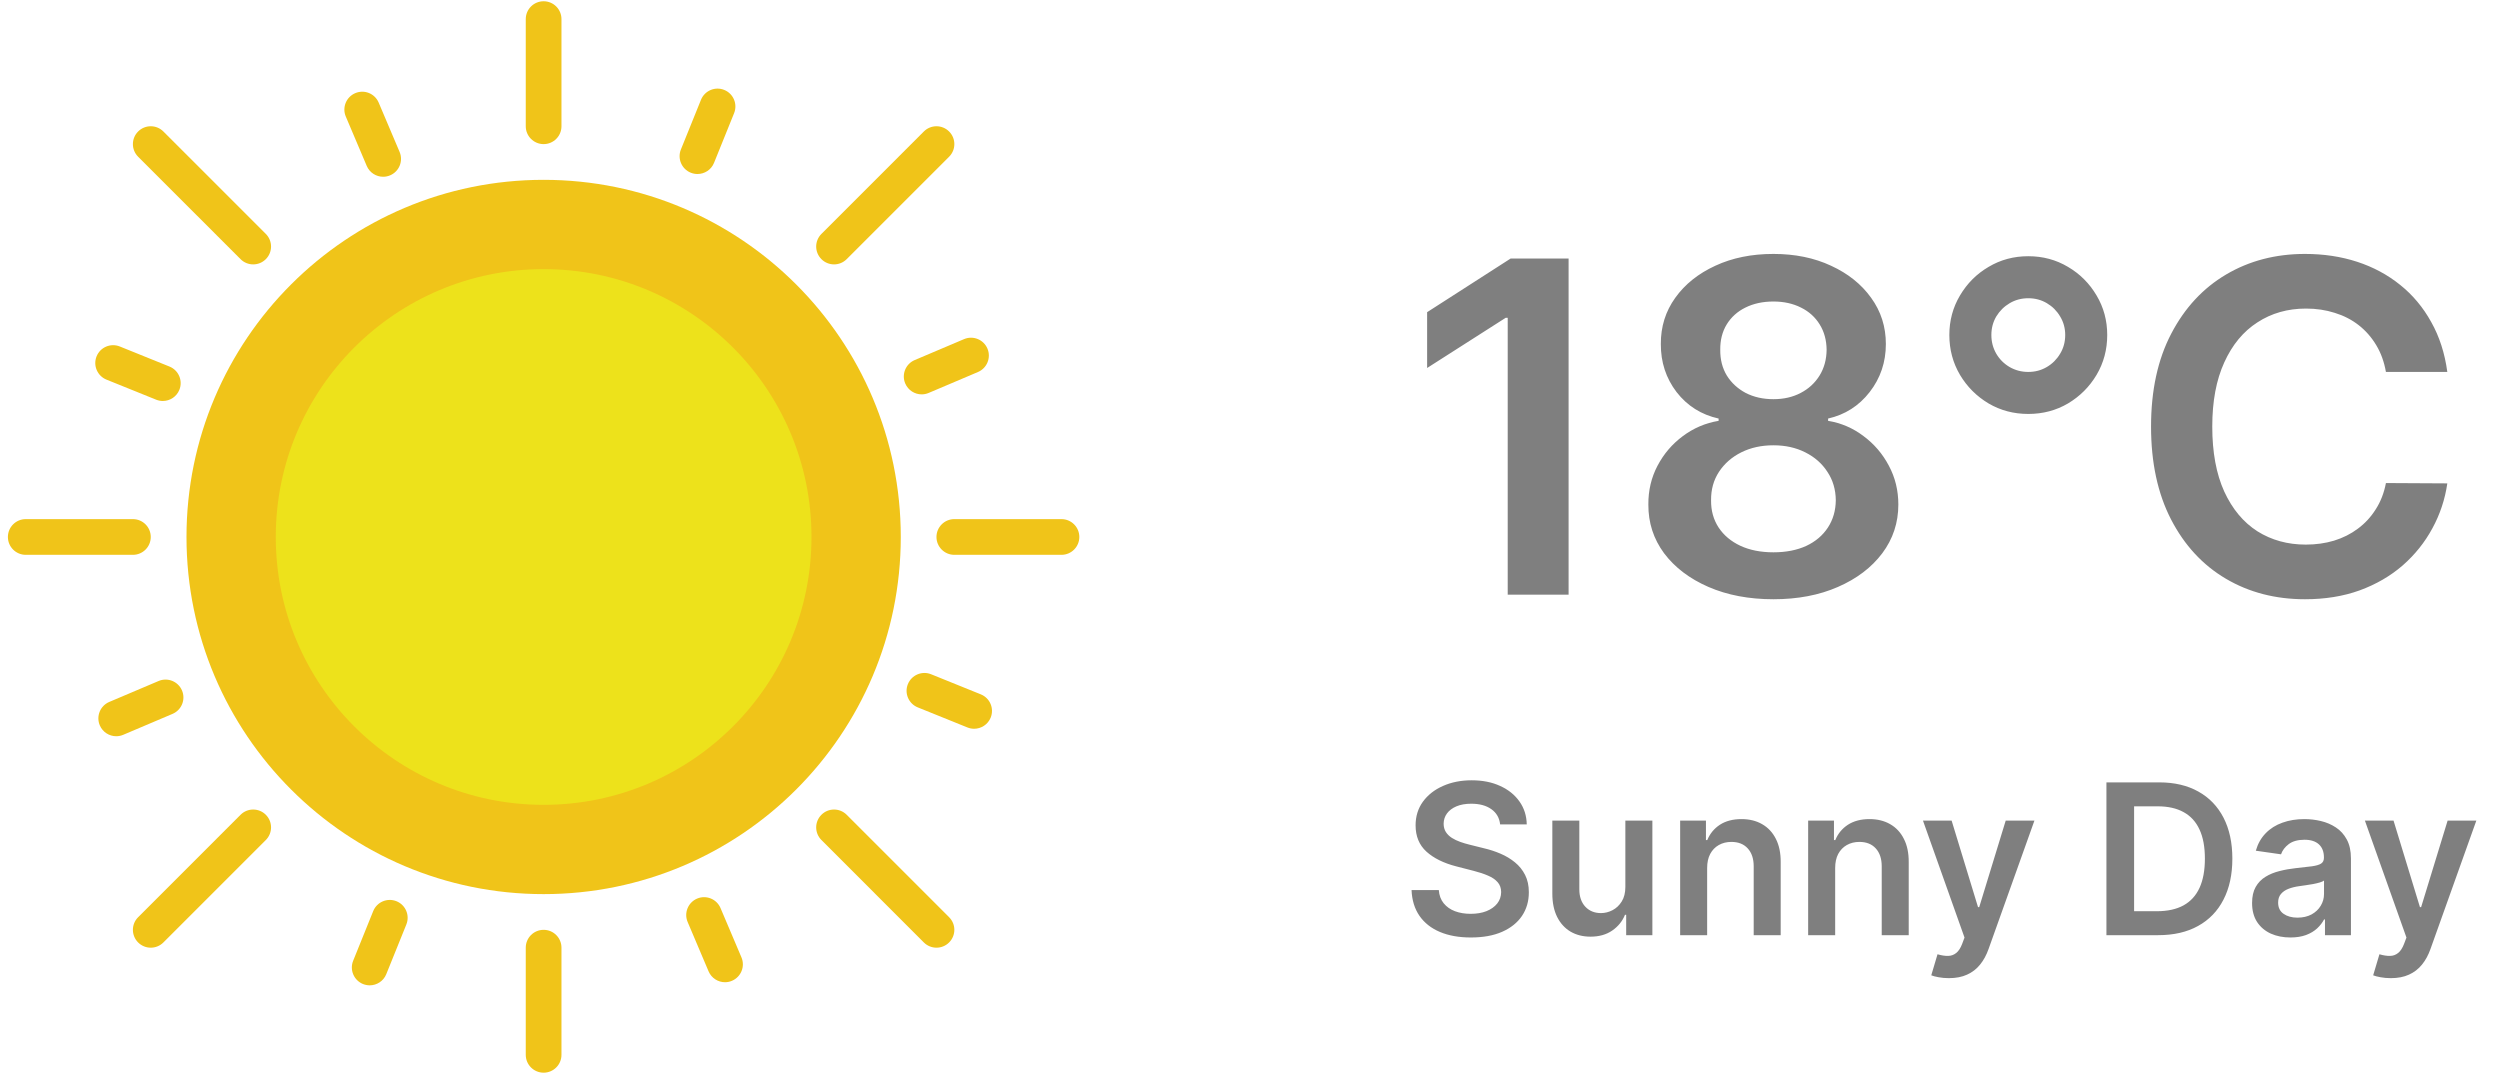 <svg width="119" height="52" viewBox="0 0 119 52" fill="none" xmlns="http://www.w3.org/2000/svg">
<path d="M74.665 12.305V28.305H71.767V15.126H71.673L67.931 17.516V14.86L71.908 12.305H74.665ZM84.415 28.524C83.254 28.524 82.223 28.329 81.322 27.938C80.426 27.548 79.723 27.014 79.212 26.337C78.707 25.654 78.457 24.881 78.462 24.016C78.457 23.345 78.603 22.727 78.9 22.165C79.197 21.602 79.598 21.134 80.103 20.759C80.613 20.378 81.181 20.136 81.806 20.032V19.923C80.983 19.74 80.317 19.321 79.806 18.665C79.301 18.003 79.051 17.24 79.056 16.376C79.051 15.553 79.28 14.818 79.744 14.173C80.207 13.527 80.843 13.019 81.65 12.649C82.457 12.274 83.379 12.087 84.415 12.087C85.442 12.087 86.356 12.274 87.158 12.649C87.965 13.019 88.6 13.527 89.064 14.173C89.533 14.818 89.767 15.553 89.767 16.376C89.767 17.24 89.509 18.003 88.994 18.665C88.483 19.321 87.824 19.74 87.017 19.923V20.032C87.642 20.136 88.205 20.378 88.705 20.759C89.21 21.134 89.611 21.602 89.908 22.165C90.21 22.727 90.361 23.345 90.361 24.016C90.361 24.881 90.106 25.654 89.595 26.337C89.085 27.014 88.382 27.548 87.486 27.938C86.595 28.329 85.572 28.524 84.415 28.524ZM84.415 26.29C85.014 26.29 85.535 26.188 85.978 25.985C86.421 25.777 86.764 25.485 87.009 25.11C87.254 24.735 87.379 24.303 87.384 23.813C87.379 23.303 87.246 22.852 86.986 22.462C86.731 22.066 86.379 21.756 85.931 21.532C85.488 21.308 84.983 21.196 84.415 21.196C83.843 21.196 83.332 21.308 82.884 21.532C82.436 21.756 82.082 22.066 81.822 22.462C81.567 22.852 81.442 23.303 81.447 23.813C81.442 24.303 81.561 24.735 81.806 25.11C82.051 25.48 82.395 25.769 82.837 25.977C83.285 26.186 83.811 26.29 84.415 26.29ZM84.415 19.001C84.905 19.001 85.337 18.902 85.712 18.704C86.093 18.506 86.392 18.23 86.611 17.876C86.83 17.522 86.942 17.113 86.947 16.649C86.942 16.191 86.832 15.79 86.619 15.446C86.405 15.097 86.108 14.829 85.728 14.641C85.348 14.449 84.91 14.352 84.415 14.352C83.91 14.352 83.465 14.449 83.08 14.641C82.699 14.829 82.403 15.097 82.189 15.446C81.981 15.79 81.879 16.191 81.884 16.649C81.879 17.113 81.983 17.522 82.197 17.876C82.415 18.225 82.715 18.501 83.095 18.704C83.481 18.902 83.921 19.001 84.415 19.001ZM96.546 19.704C95.854 19.704 95.224 19.537 94.656 19.204C94.088 18.865 93.635 18.412 93.296 17.845C92.958 17.272 92.789 16.639 92.789 15.946C92.789 15.258 92.958 14.631 93.296 14.063C93.635 13.49 94.088 13.037 94.656 12.704C95.224 12.365 95.854 12.196 96.546 12.196C97.239 12.196 97.869 12.365 98.437 12.704C99.005 13.037 99.458 13.49 99.796 14.063C100.135 14.631 100.304 15.258 100.304 15.946C100.304 16.639 100.135 17.272 99.796 17.845C99.458 18.412 99.005 18.865 98.437 19.204C97.869 19.537 97.239 19.704 96.546 19.704ZM96.546 17.704C96.869 17.704 97.164 17.626 97.429 17.47C97.695 17.313 97.906 17.102 98.062 16.837C98.224 16.571 98.304 16.274 98.304 15.946C98.304 15.623 98.224 15.329 98.062 15.063C97.906 14.798 97.695 14.587 97.429 14.43C97.164 14.274 96.869 14.196 96.546 14.196C96.224 14.196 95.929 14.274 95.664 14.43C95.398 14.587 95.184 14.798 95.023 15.063C94.867 15.329 94.789 15.623 94.789 15.946C94.789 16.269 94.867 16.566 95.023 16.837C95.179 17.102 95.39 17.313 95.656 17.47C95.927 17.626 96.224 17.704 96.546 17.704ZM116.492 17.704H113.57C113.486 17.225 113.333 16.8 113.109 16.43C112.885 16.055 112.606 15.738 112.273 15.477C111.94 15.217 111.559 15.022 111.132 14.891C110.71 14.756 110.255 14.688 109.765 14.688C108.895 14.688 108.125 14.907 107.453 15.345C106.781 15.777 106.255 16.412 105.875 17.251C105.494 18.084 105.304 19.102 105.304 20.305C105.304 21.529 105.494 22.561 105.875 23.399C106.26 24.233 106.786 24.863 107.453 25.29C108.125 25.712 108.893 25.923 109.757 25.923C110.236 25.923 110.684 25.86 111.101 25.735C111.523 25.605 111.901 25.415 112.234 25.165C112.572 24.915 112.856 24.608 113.085 24.243C113.32 23.878 113.481 23.462 113.57 22.993L116.492 23.009C116.382 23.769 116.145 24.483 115.781 25.149C115.421 25.816 114.95 26.404 114.367 26.915C113.783 27.42 113.101 27.816 112.32 28.102C111.539 28.384 110.671 28.524 109.718 28.524C108.312 28.524 107.057 28.199 105.953 27.548C104.848 26.897 103.979 25.956 103.343 24.727C102.708 23.498 102.39 22.024 102.39 20.305C102.39 18.581 102.71 17.108 103.351 15.883C103.992 14.654 104.864 13.714 105.968 13.063C107.072 12.412 108.322 12.087 109.718 12.087C110.609 12.087 111.437 12.212 112.203 12.462C112.968 12.712 113.651 13.079 114.25 13.563C114.848 14.042 115.341 14.631 115.726 15.329C116.117 16.022 116.372 16.813 116.492 17.704Z" fill="black" fill-opacity="0.5"/>
<path d="M71.406 39.241C71.372 38.931 71.233 38.689 70.987 38.516C70.743 38.343 70.425 38.257 70.035 38.257C69.76 38.257 69.525 38.298 69.328 38.381C69.132 38.464 68.981 38.577 68.877 38.719C68.773 38.861 68.72 39.023 68.717 39.205C68.717 39.357 68.752 39.488 68.82 39.599C68.891 39.711 68.987 39.805 69.108 39.883C69.229 39.959 69.362 40.023 69.509 40.075C69.656 40.127 69.804 40.171 69.953 40.207L70.635 40.377C70.91 40.441 71.174 40.527 71.427 40.636C71.683 40.745 71.911 40.883 72.112 41.048C72.316 41.214 72.477 41.414 72.595 41.648C72.714 41.883 72.773 42.157 72.773 42.472C72.773 42.898 72.664 43.274 72.446 43.598C72.228 43.92 71.913 44.172 71.501 44.354C71.092 44.534 70.596 44.624 70.013 44.624C69.448 44.624 68.957 44.537 68.54 44.361C68.126 44.186 67.801 43.931 67.567 43.594C67.335 43.258 67.209 42.849 67.19 42.366H68.487C68.505 42.619 68.584 42.83 68.721 42.998C68.858 43.166 69.037 43.291 69.257 43.374C69.48 43.457 69.728 43.498 70.003 43.498C70.289 43.498 70.54 43.456 70.756 43.371C70.974 43.283 71.144 43.162 71.267 43.008C71.39 42.852 71.453 42.67 71.455 42.462C71.453 42.272 71.397 42.116 71.288 41.993C71.18 41.867 71.027 41.763 70.83 41.68C70.636 41.595 70.409 41.519 70.148 41.453L69.321 41.24C68.722 41.086 68.249 40.853 67.901 40.54C67.555 40.226 67.382 39.808 67.382 39.287C67.382 38.858 67.498 38.483 67.73 38.161C67.965 37.839 68.283 37.589 68.685 37.412C69.088 37.232 69.544 37.142 70.053 37.142C70.569 37.142 71.021 37.232 71.409 37.412C71.8 37.589 72.106 37.837 72.329 38.154C72.551 38.469 72.666 38.831 72.673 39.241H71.406ZM77.367 42.22V39.06H78.653V44.514H77.406V43.545H77.349C77.226 43.85 77.024 44.1 76.742 44.294C76.463 44.488 76.118 44.585 75.709 44.585C75.351 44.585 75.035 44.506 74.76 44.347C74.488 44.186 74.275 43.953 74.121 43.648C73.967 43.34 73.891 42.968 73.891 42.533V39.06H75.176V42.334C75.176 42.679 75.271 42.954 75.46 43.158C75.65 43.361 75.898 43.463 76.206 43.463C76.395 43.463 76.579 43.417 76.756 43.325C76.934 43.232 77.079 43.095 77.193 42.913C77.309 42.728 77.367 42.497 77.367 42.22ZM81.26 41.318V44.514H79.975V39.06H81.203V39.986H81.267C81.393 39.681 81.593 39.438 81.867 39.258C82.144 39.079 82.486 38.989 82.894 38.989C83.27 38.989 83.598 39.069 83.877 39.23C84.159 39.391 84.377 39.624 84.531 39.93C84.687 40.235 84.764 40.605 84.761 41.041V44.514H83.476V41.24C83.476 40.875 83.381 40.59 83.192 40.384C83.005 40.178 82.746 40.075 82.414 40.075C82.189 40.075 81.989 40.125 81.814 40.224C81.641 40.322 81.505 40.462 81.406 40.647C81.308 40.832 81.26 41.055 81.26 41.318ZM87.354 41.318V44.514H86.068V39.06H87.297V39.986H87.361C87.486 39.681 87.686 39.438 87.961 39.258C88.238 39.079 88.58 38.989 88.987 38.989C89.364 38.989 89.692 39.069 89.971 39.23C90.253 39.391 90.471 39.624 90.624 39.93C90.781 40.235 90.858 40.605 90.855 41.041V44.514H89.57V41.24C89.57 40.875 89.475 40.59 89.286 40.384C89.099 40.178 88.839 40.075 88.508 40.075C88.283 40.075 88.083 40.125 87.908 40.224C87.735 40.322 87.599 40.462 87.499 40.647C87.402 40.832 87.354 41.055 87.354 41.318ZM92.766 46.56C92.591 46.56 92.428 46.545 92.279 46.517C92.132 46.491 92.015 46.46 91.928 46.425L92.226 45.423C92.413 45.478 92.58 45.504 92.727 45.501C92.873 45.499 93.002 45.453 93.114 45.363C93.227 45.275 93.323 45.129 93.401 44.922L93.511 44.628L91.533 39.06H92.897L94.154 43.179H94.211L95.472 39.06H96.839L94.655 45.175C94.553 45.464 94.418 45.711 94.25 45.917C94.082 46.125 93.876 46.284 93.632 46.393C93.391 46.504 93.102 46.56 92.766 46.56ZM102.73 44.514H100.266V37.241H102.78C103.502 37.241 104.122 37.387 104.641 37.678C105.162 37.967 105.562 38.383 105.841 38.925C106.12 39.467 106.26 40.115 106.26 40.871C106.26 41.628 106.119 42.279 105.837 42.824C105.558 43.368 105.154 43.786 104.626 44.077C104.101 44.369 103.469 44.514 102.73 44.514ZM101.583 43.374H102.666C103.173 43.374 103.595 43.282 103.934 43.097C104.273 42.91 104.527 42.632 104.697 42.263C104.868 41.891 104.953 41.427 104.953 40.871C104.953 40.314 104.868 39.853 104.697 39.486C104.527 39.116 104.275 38.841 103.941 38.658C103.61 38.474 103.198 38.381 102.705 38.381H101.583V43.374ZM109.025 44.624C108.679 44.624 108.368 44.563 108.091 44.44C107.816 44.314 107.598 44.13 107.437 43.886C107.279 43.642 107.199 43.341 107.199 42.984C107.199 42.676 107.256 42.421 107.37 42.22C107.483 42.019 107.638 41.858 107.835 41.737C108.031 41.616 108.253 41.525 108.499 41.464C108.748 41.4 109.004 41.354 109.27 41.325C109.589 41.292 109.848 41.263 110.047 41.236C110.246 41.208 110.391 41.165 110.481 41.109C110.573 41.049 110.619 40.958 110.619 40.835V40.814C110.619 40.546 110.54 40.339 110.381 40.192C110.222 40.046 109.994 39.972 109.696 39.972C109.381 39.972 109.131 40.041 108.946 40.178C108.764 40.316 108.641 40.478 108.577 40.665L107.377 40.494C107.472 40.163 107.628 39.886 107.846 39.663C108.063 39.438 108.33 39.27 108.645 39.159C108.959 39.045 109.307 38.989 109.689 38.989C109.951 38.989 110.213 39.019 110.473 39.081C110.734 39.142 110.972 39.244 111.187 39.386C111.403 39.526 111.575 39.717 111.706 39.958C111.838 40.2 111.905 40.501 111.905 40.864V44.514H110.669V43.765H110.626C110.548 43.916 110.438 44.058 110.296 44.191C110.156 44.321 109.98 44.427 109.767 44.507C109.556 44.585 109.309 44.624 109.025 44.624ZM109.358 43.68C109.616 43.68 109.84 43.629 110.03 43.527C110.219 43.423 110.365 43.285 110.466 43.115C110.57 42.945 110.623 42.759 110.623 42.557V41.915C110.582 41.948 110.514 41.979 110.417 42.007C110.322 42.035 110.215 42.06 110.097 42.082C109.979 42.103 109.861 42.122 109.745 42.138C109.629 42.155 109.529 42.169 109.444 42.181C109.252 42.207 109.08 42.25 108.929 42.309C108.777 42.368 108.658 42.451 108.57 42.557C108.482 42.662 108.439 42.797 108.439 42.962C108.439 43.199 108.525 43.378 108.698 43.498C108.871 43.619 109.091 43.68 109.358 43.68ZM113.801 46.56C113.626 46.56 113.463 46.545 113.314 46.517C113.168 46.491 113.05 46.46 112.963 46.425L113.261 45.423C113.448 45.478 113.615 45.504 113.762 45.501C113.909 45.499 114.038 45.453 114.149 45.363C114.262 45.275 114.358 45.129 114.436 44.922L114.547 44.628L112.569 39.06H113.932L115.189 43.179H115.246L116.507 39.06H117.874L115.69 45.175C115.588 45.464 115.453 45.711 115.285 45.917C115.117 46.125 114.911 46.284 114.667 46.393C114.426 46.504 114.137 46.56 113.801 46.56Z" fill="black" fill-opacity="0.5"/>
<path d="M25.876 0.06C25.407 0.06 25.026 0.441 25.026 0.91V6.01C25.026 6.479 25.407 6.86 25.876 6.86C26.346 6.86 26.726 6.479 26.726 6.01V0.91C26.726 0.441 26.346 0.06 25.876 0.06Z" fill="#F0C419"/>
<path d="M25.876 44.26C25.407 44.26 25.026 44.641 25.026 45.11V50.21C25.026 50.679 25.407 51.06 25.876 51.06C26.346 51.06 26.726 50.679 26.726 50.21V45.11C26.726 44.641 26.346 44.26 25.876 44.26Z" fill="#F0C419"/>
<path d="M50.526 24.71H45.426C44.957 24.71 44.576 25.091 44.576 25.56C44.576 26.029 44.957 26.41 45.426 26.41H50.526C50.995 26.41 51.376 26.029 51.376 25.56C51.376 25.091 50.995 24.71 50.526 24.71Z" fill="#F0C419"/>
<path d="M7.176 25.56C7.176 25.091 6.796 24.71 6.326 24.71H1.226C0.757 24.71 0.376 25.091 0.376 25.56C0.376 26.029 0.757 26.41 1.226 26.41H6.326C6.796 26.41 7.176 26.029 7.176 25.56Z" fill="#F0C419"/>
<path d="M39.701 12.585C39.918 12.585 40.136 12.502 40.302 12.336L45.177 7.461C45.51 7.128 45.51 6.591 45.177 6.259C44.845 5.927 44.308 5.927 43.975 6.259L39.1 11.134C38.767 11.467 38.767 12.004 39.1 12.336C39.266 12.503 39.483 12.585 39.701 12.585Z" fill="#F0C419"/>
<path d="M11.451 38.783L6.575 43.659C6.243 43.991 6.243 44.528 6.575 44.861C6.741 45.026 6.959 45.11 7.176 45.11C7.394 45.11 7.612 45.026 7.777 44.861L12.653 39.985C12.985 39.653 12.985 39.115 12.653 38.783C12.321 38.451 11.783 38.451 11.451 38.783Z" fill="#F0C419"/>
<path d="M40.302 38.783C39.969 38.451 39.432 38.451 39.1 38.783C38.767 39.115 38.767 39.653 39.1 39.985L43.975 44.861C44.141 45.026 44.359 45.11 44.576 45.11C44.794 45.11 45.012 45.026 45.177 44.861C45.51 44.528 45.51 43.991 45.177 43.659L40.302 38.783Z" fill="#F0C419"/>
<path d="M7.777 6.259C7.445 5.927 6.908 5.927 6.575 6.259C6.243 6.591 6.243 7.128 6.575 7.461L11.451 12.336C11.617 12.502 11.834 12.585 12.052 12.585C12.27 12.585 12.487 12.502 12.653 12.336C12.985 12.004 12.985 11.467 12.653 11.134L7.777 6.259Z" fill="#F0C419"/>
<path d="M43.089 18.253C43.227 18.577 43.542 18.772 43.872 18.772C43.983 18.772 44.096 18.75 44.204 18.704L46.551 17.708C46.983 17.524 47.185 17.025 47.002 16.593C46.818 16.161 46.319 15.959 45.888 16.143L43.54 17.139C43.107 17.323 42.906 17.822 43.089 18.253Z" fill="#F0C419"/>
<path d="M8.663 32.866C8.479 32.435 7.98 32.232 7.549 32.416L5.201 33.412C4.769 33.596 4.567 34.095 4.75 34.526C4.888 34.85 5.203 35.045 5.533 35.045C5.644 35.045 5.757 35.023 5.865 34.977L8.212 33.981C8.645 33.797 8.847 33.298 8.663 32.866Z" fill="#F0C419"/>
<path d="M46.686 33.051L44.322 32.095C43.888 31.919 43.391 32.13 43.215 32.565C43.039 33 43.25 33.495 43.685 33.671L46.05 34.627C46.155 34.669 46.263 34.689 46.368 34.689C46.705 34.689 47.023 34.488 47.157 34.157C47.332 33.722 47.122 33.227 46.686 33.051Z" fill="#F0C419"/>
<path d="M5.068 18.07L7.432 19.025C7.536 19.067 7.644 19.087 7.75 19.087C8.086 19.087 8.405 18.887 8.538 18.555C8.714 18.12 8.503 17.624 8.068 17.448L5.704 16.493C5.268 16.317 4.773 16.527 4.597 16.963C4.422 17.397 4.632 17.893 5.068 18.07Z" fill="#F0C419"/>
<path d="M34.297 43.224C34.113 42.792 33.614 42.59 33.182 42.773C32.751 42.957 32.548 43.456 32.732 43.888L33.728 46.235C33.866 46.559 34.18 46.754 34.511 46.754C34.621 46.754 34.734 46.732 34.842 46.686C35.274 46.502 35.477 46.003 35.293 45.571L34.297 43.224Z" fill="#F0C419"/>
<path d="M18.239 8.414C18.349 8.414 18.462 8.392 18.57 8.346C19.002 8.163 19.204 7.664 19.021 7.232L18.025 4.884C17.842 4.452 17.343 4.249 16.91 4.434C16.479 4.617 16.276 5.116 16.46 5.548L17.456 7.896C17.593 8.22 17.908 8.414 18.239 8.414Z" fill="#F0C419"/>
<path d="M18.872 42.898C18.438 42.724 17.942 42.932 17.765 43.368L16.81 45.733C16.634 46.168 16.845 46.664 17.28 46.84C17.385 46.881 17.493 46.902 17.598 46.902C17.935 46.902 18.253 46.701 18.387 46.37L19.342 44.005C19.518 43.57 19.307 43.074 18.872 42.898Z" fill="#F0C419"/>
<path d="M33.199 8.283C33.536 8.283 33.855 8.083 33.988 7.751L34.943 5.387C35.119 4.951 34.908 4.456 34.473 4.28C34.039 4.104 33.543 4.315 33.367 4.75L32.411 7.115C32.235 7.55 32.446 8.045 32.881 8.221C32.986 8.263 33.094 8.283 33.199 8.283Z" fill="#F0C419"/>
<path d="M25.877 42.56C35.266 42.56 42.877 34.949 42.877 25.56C42.877 16.171 35.266 8.56 25.877 8.56C16.488 8.56 8.877 16.171 8.877 25.56C8.877 34.949 16.488 42.56 25.877 42.56Z" fill="#F0C419"/>
<path d="M25.877 38.31C32.918 38.31 38.627 32.601 38.627 25.56C38.627 18.518 32.918 12.81 25.877 12.81C18.835 12.81 13.127 18.518 13.127 25.56C13.127 32.601 18.835 38.31 25.877 38.31Z" fill="#EDE21B"/>
</svg>
